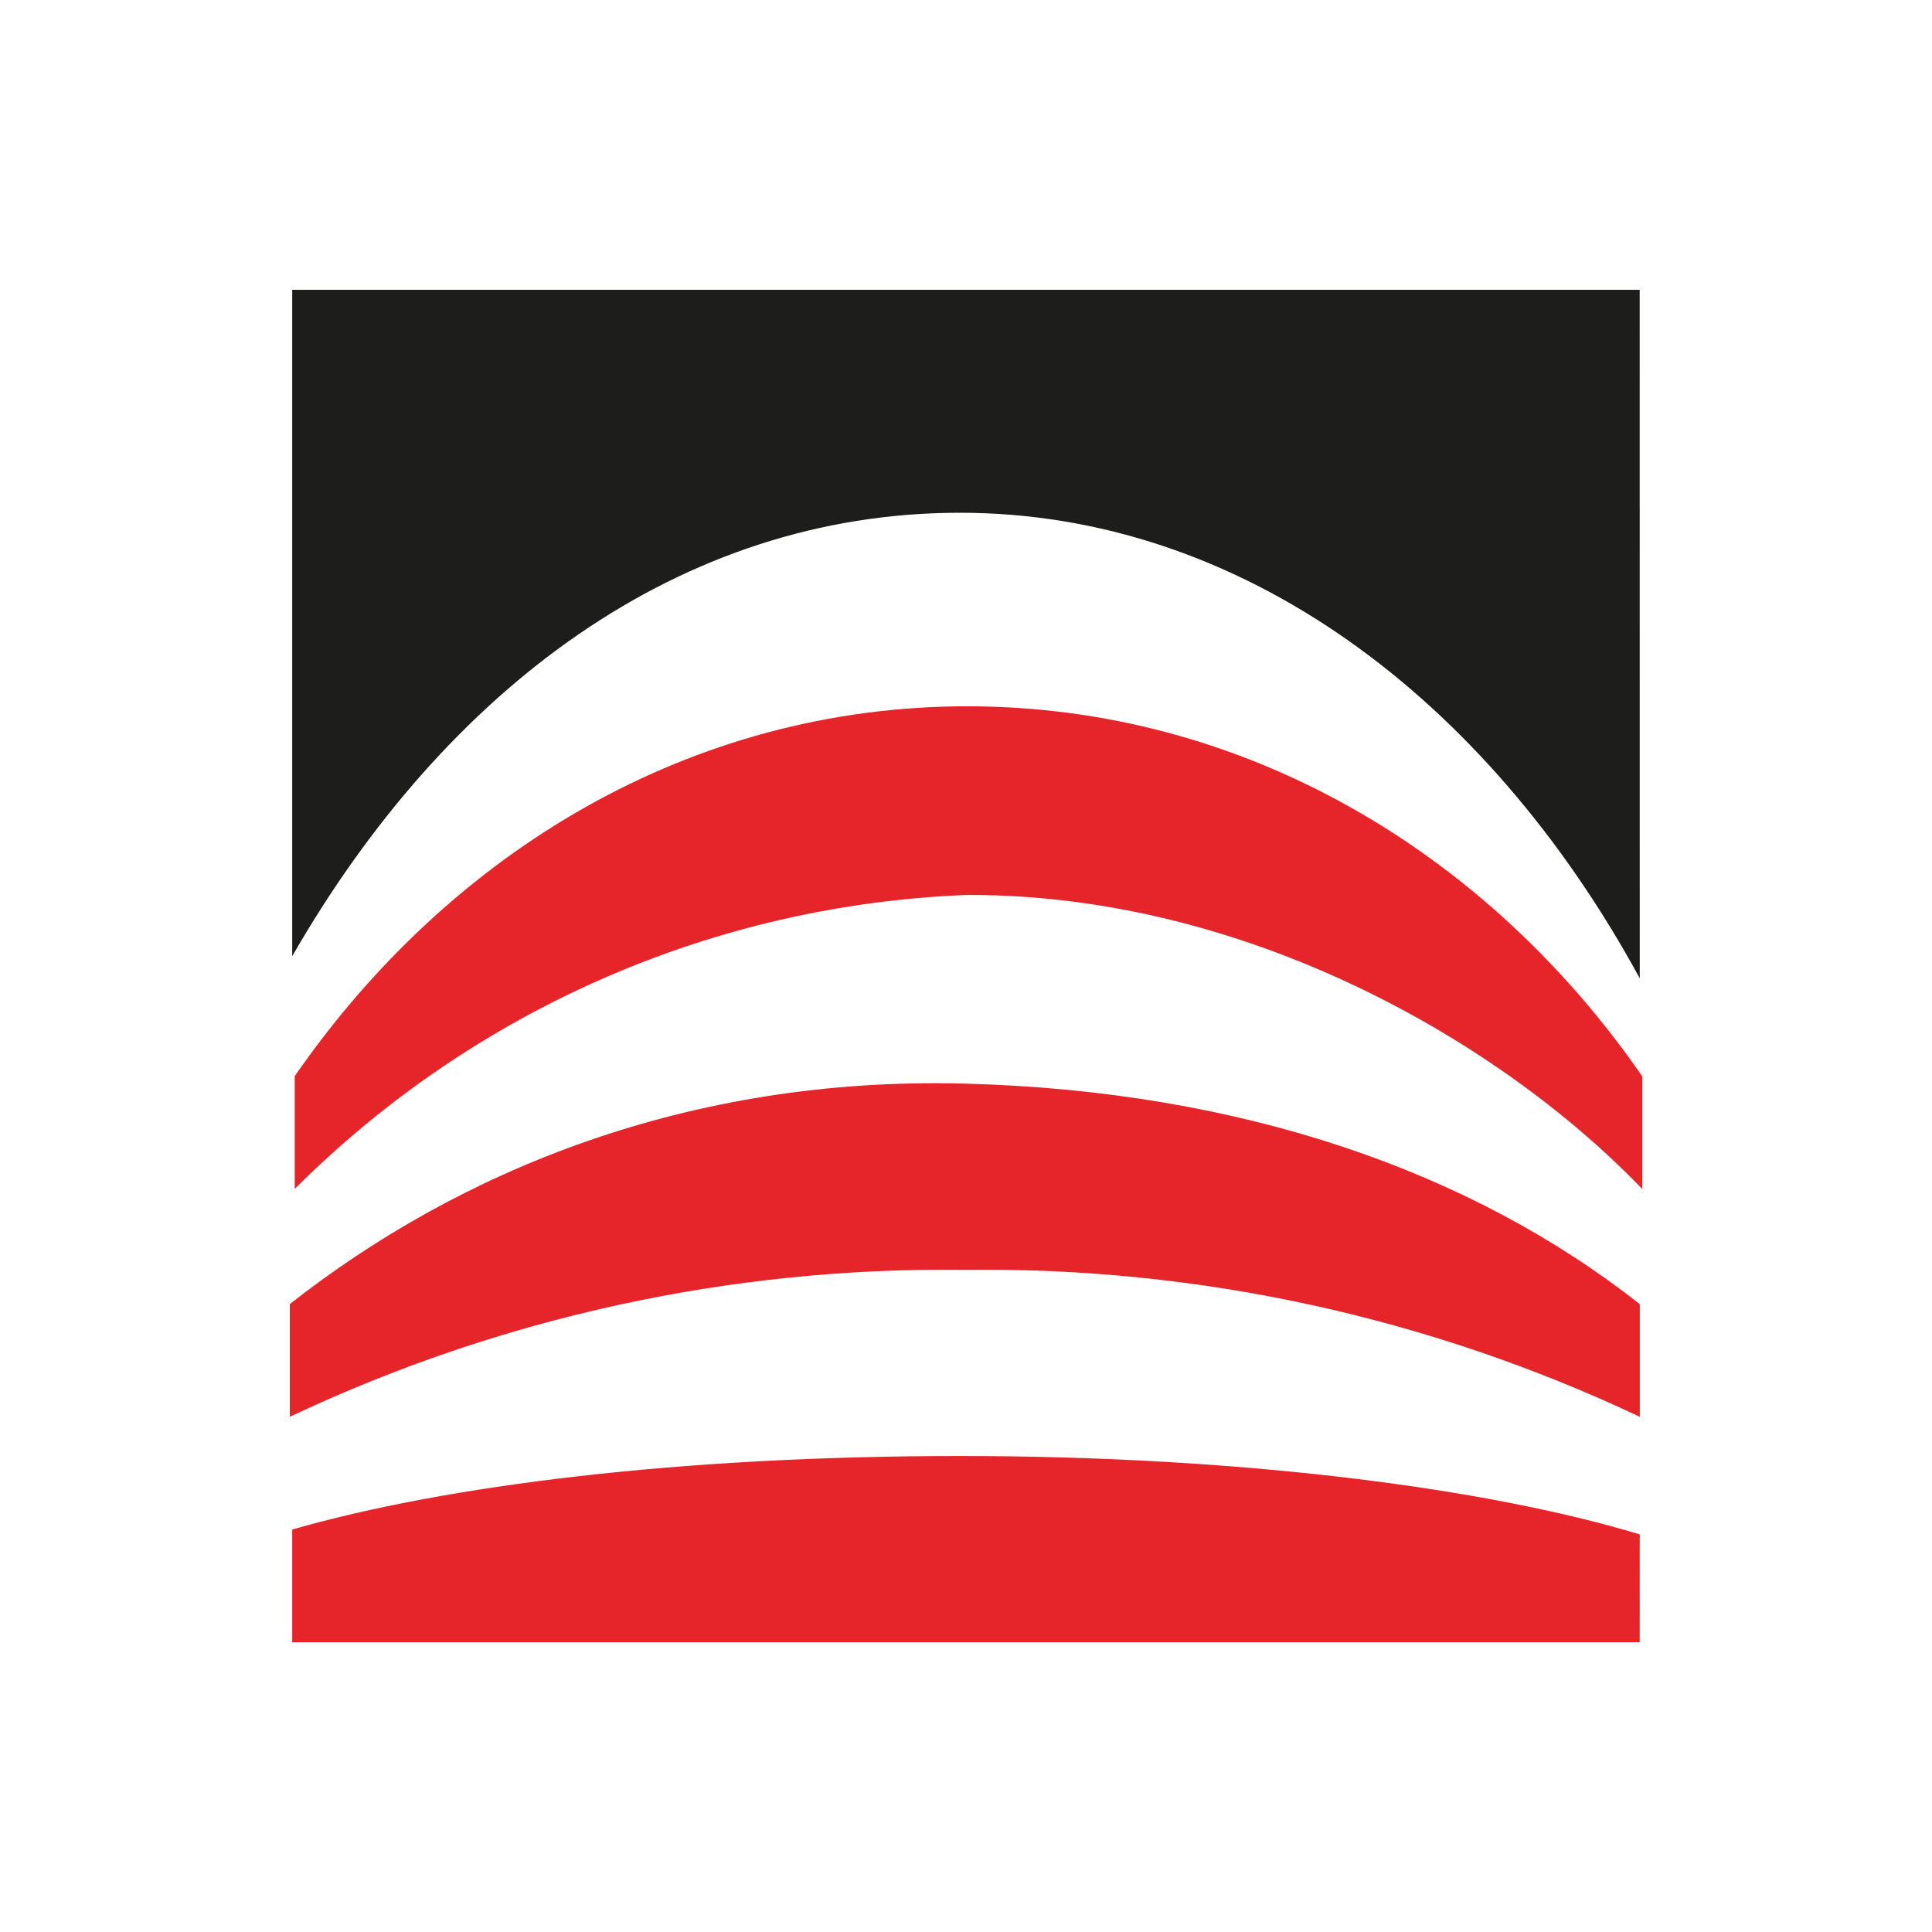 <svg width="40" height="40" viewBox="0 0 40 40" fill="none" xmlns="http://www.w3.org/2000/svg">
<path d="M33.949 31.768C30.77 30.805 25.675 30.145 19.873 30.145C14.071 30.145 9.229 30.754 6.05 31.667V34H33.948L33.949 31.768Z" fill="#E52529"/>
<path d="M20.075 18.529C25.776 18.529 31.023 21.521 34 24.616V22.282C30.771 17.616 25.726 14.623 20.025 14.623C14.324 14.623 9.33 17.616 6.101 22.282V24.616C9.818 20.902 14.788 18.73 20.025 18.529H20.075Z" fill="#E52529"/>
<path d="M19.975 26.29H20.025C24.835 26.235 29.596 27.276 33.95 29.333V27C30.469 24.261 25.727 22.587 19.975 22.435C14.223 22.283 9.482 24.261 6 27V29.333C10.354 27.276 15.114 26.235 19.924 26.29H19.975Z" fill="#E52529"/>
<path d="M33.949 20.254C30.77 14.42 25.675 10.616 19.873 10.616C14.071 10.616 9.229 14.268 6.05 19.797V6H33.948L33.949 20.254Z" fill="#1D1D1B"/>
</svg>
